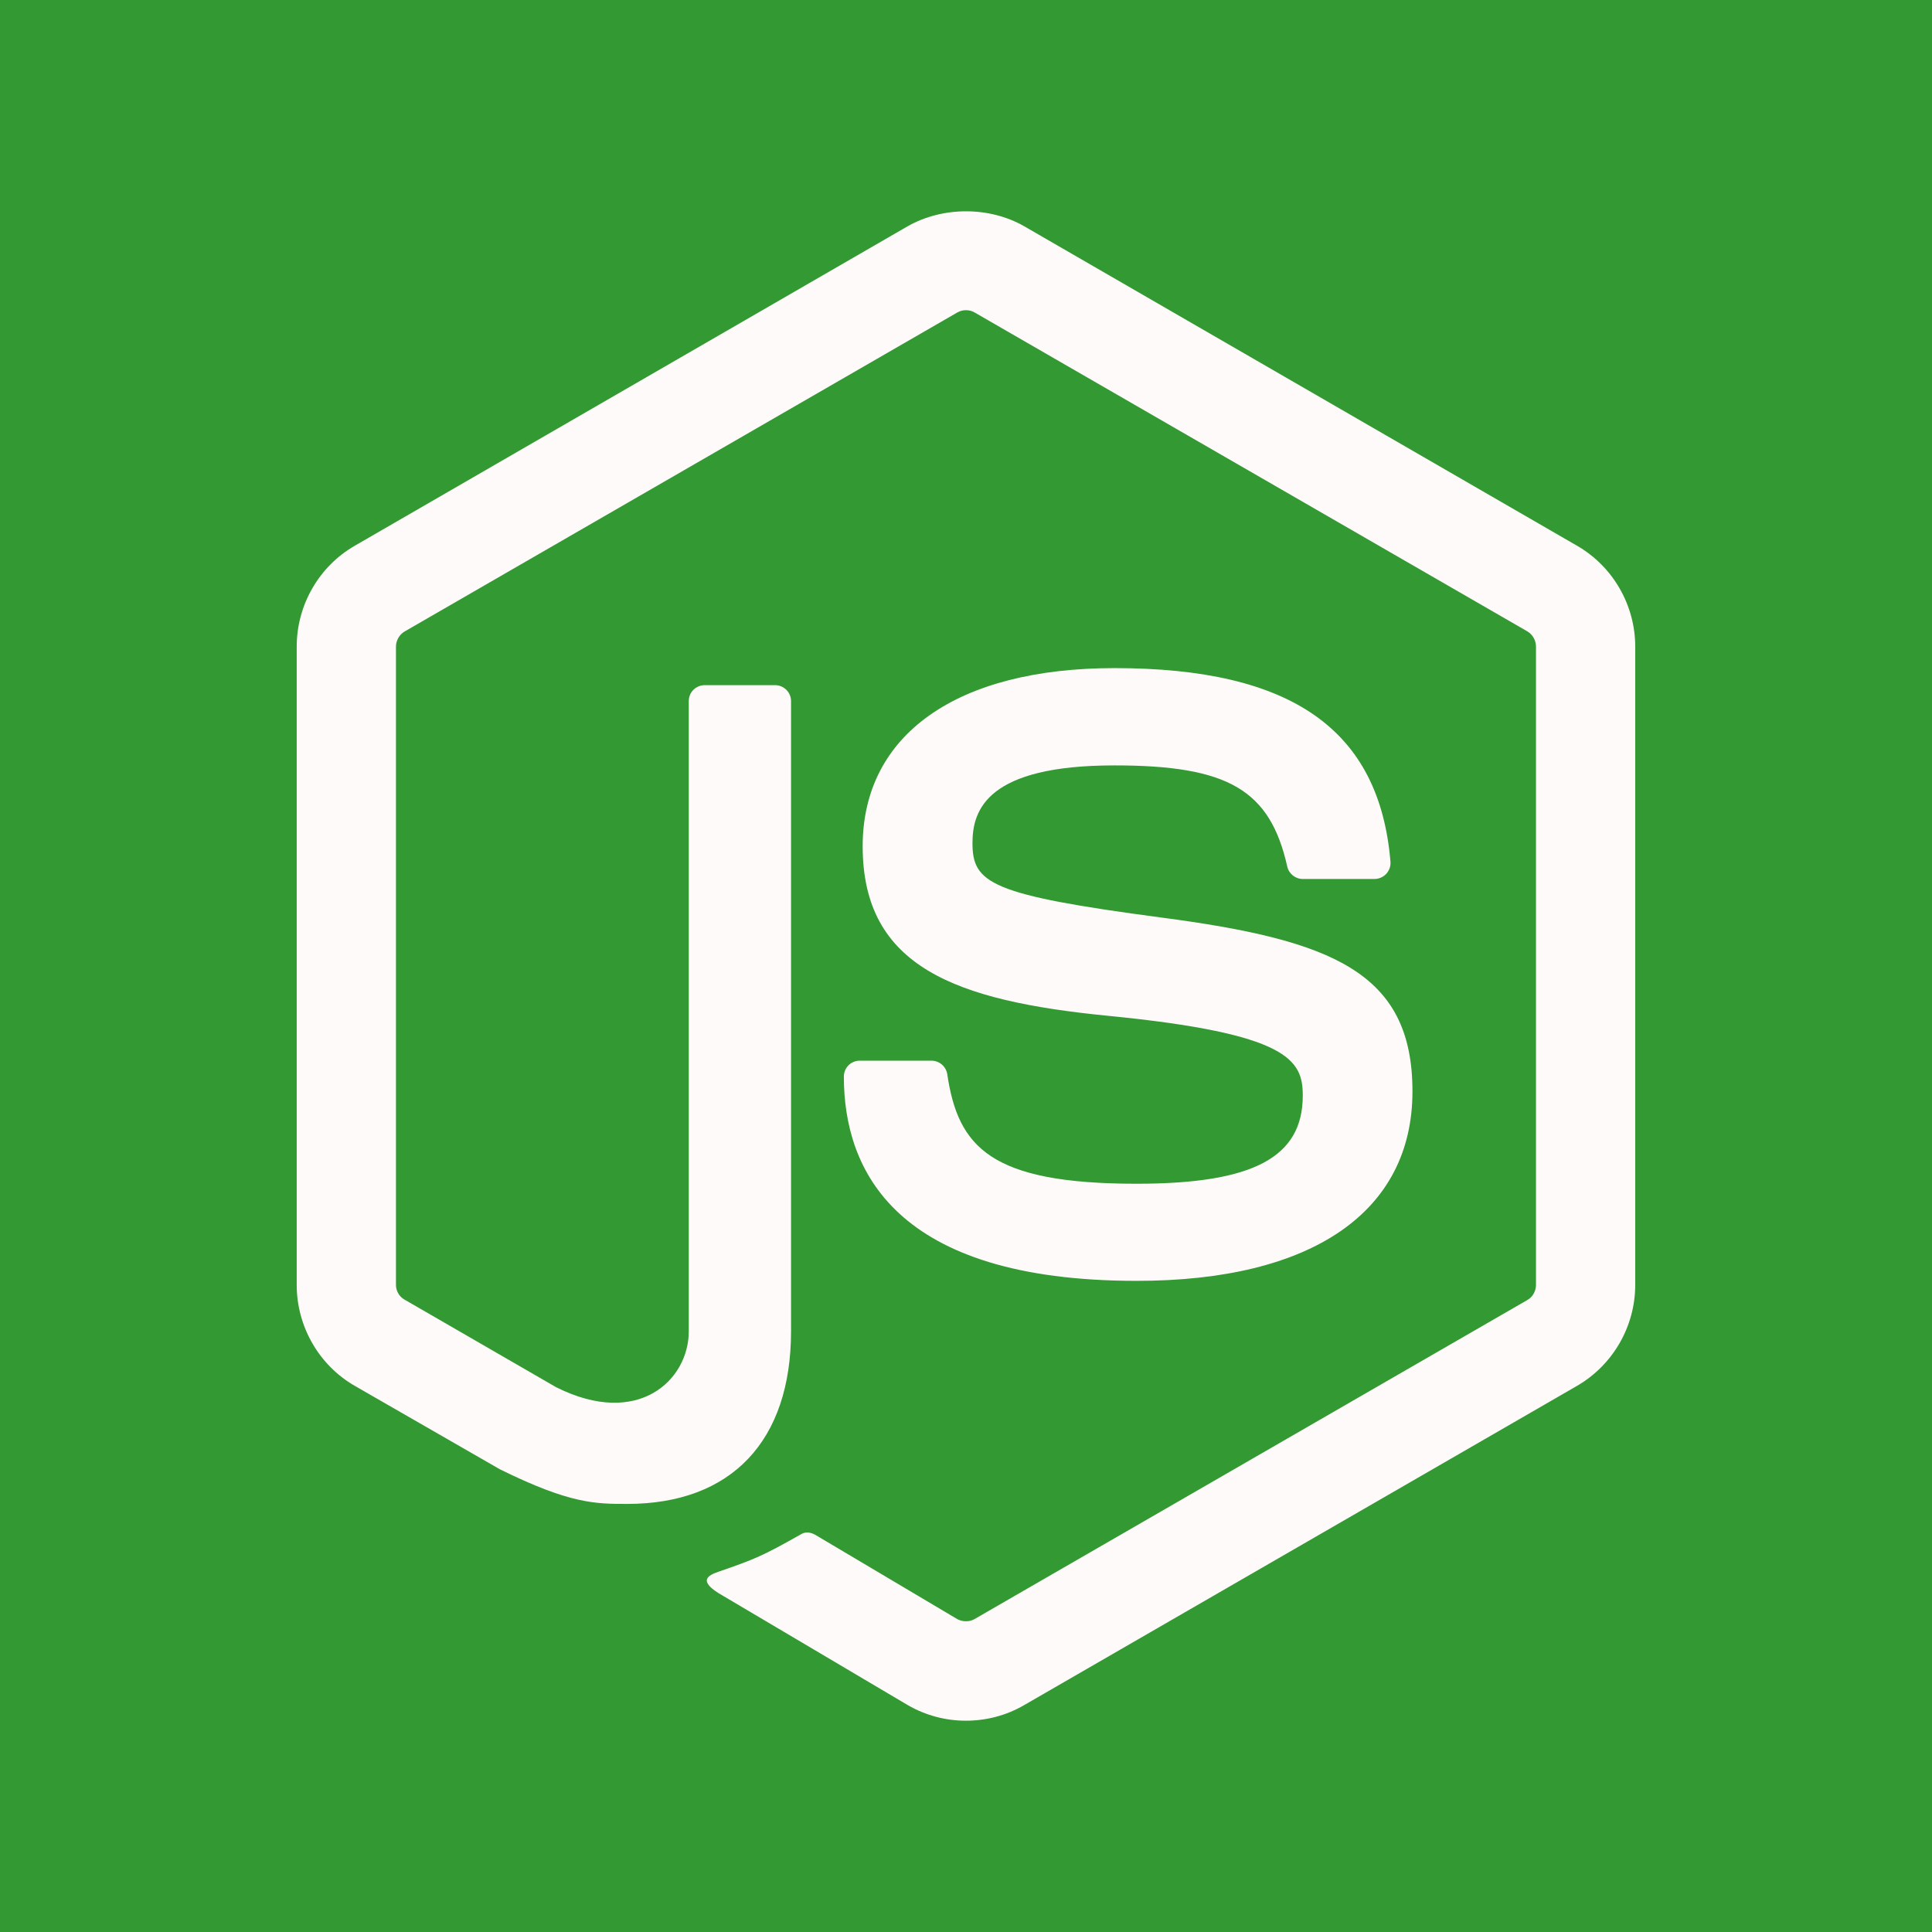 <svg width="512" height="512" viewBox="0 0 512 512" fill="none" xmlns="http://www.w3.org/2000/svg">
<rect width="512" height="512" fill="#339933"/>
<g clip-path="url(#clip0)">
<rect width="400" height="400" transform="translate(56 56)" fill="#339933"/>
<path d="M255.966 456.004C250.616 456.004 245.283 454.604 240.6 451.888L191.666 422.938C184.366 418.854 187.933 417.404 190.333 416.554C200.083 413.171 202.05 412.388 212.466 406.488C213.55 405.871 214.983 406.104 216.1 406.771L253.7 429.088C255.066 429.838 256.983 429.838 258.233 429.088L404.816 344.488C406.183 343.704 407.05 342.138 407.05 340.521V171.354C407.05 169.704 406.166 168.154 404.766 167.321L258.25 82.787C256.9 82.004 255.1 82.004 253.733 82.787L107.25 167.338C105.833 168.154 104.933 169.754 104.933 171.354V340.521C104.933 342.138 105.833 343.671 107.25 344.438L147.4 367.638C169.183 378.538 182.533 365.704 182.533 352.804V185.788C182.533 183.421 184.433 181.571 186.8 181.571H205.383C207.7 181.571 209.633 183.438 209.633 185.788V352.804C209.633 381.888 193.8 398.554 166.233 398.554C157.766 398.554 151.083 398.554 132.466 389.371L94 367.254C84.5 361.771 78.633 351.504 78.633 340.521V171.354C78.633 160.371 84.516 150.104 94 144.638L240.583 59.938C249.866 54.688 262.183 54.688 271.383 59.938L417.95 144.638C427.45 150.121 433.35 160.371 433.35 171.354V340.521C433.35 351.504 427.45 361.738 417.95 367.254L271.383 451.888C266.716 454.604 261.4 456.004 255.966 456.004ZM374.316 289.221C374.316 257.554 352.916 249.121 307.866 243.171C262.35 237.154 257.716 234.038 257.716 223.388C257.716 214.588 261.633 202.838 295.35 202.838C325.466 202.838 336.566 209.321 341.133 229.621C341.533 231.538 343.283 232.938 345.25 232.938H364.266C365.45 232.938 366.566 232.421 367.366 231.588C368.166 230.688 368.6 229.538 368.483 228.321C365.533 193.354 342.3 177.054 295.35 177.054C253.55 177.054 228.616 194.688 228.616 224.271C228.616 256.354 253.416 265.221 293.533 269.188C341.533 273.888 345.25 280.904 345.25 290.338C345.25 306.721 332.1 313.704 301.216 313.704C262.433 313.704 253.9 303.971 251.033 284.671C250.7 282.604 248.933 281.088 246.816 281.088H227.866C225.516 281.088 223.633 282.954 223.633 285.304C223.633 310.004 237.066 339.438 301.216 339.438C347.683 339.454 374.316 321.171 374.316 289.221Z" fill="#FFFAFA"/>
</g>
<defs>
<clipPath id="clip0">
<rect width="400" height="400" fill="white" transform="translate(56 56)"/>
</clipPath>
</defs>
</svg>

